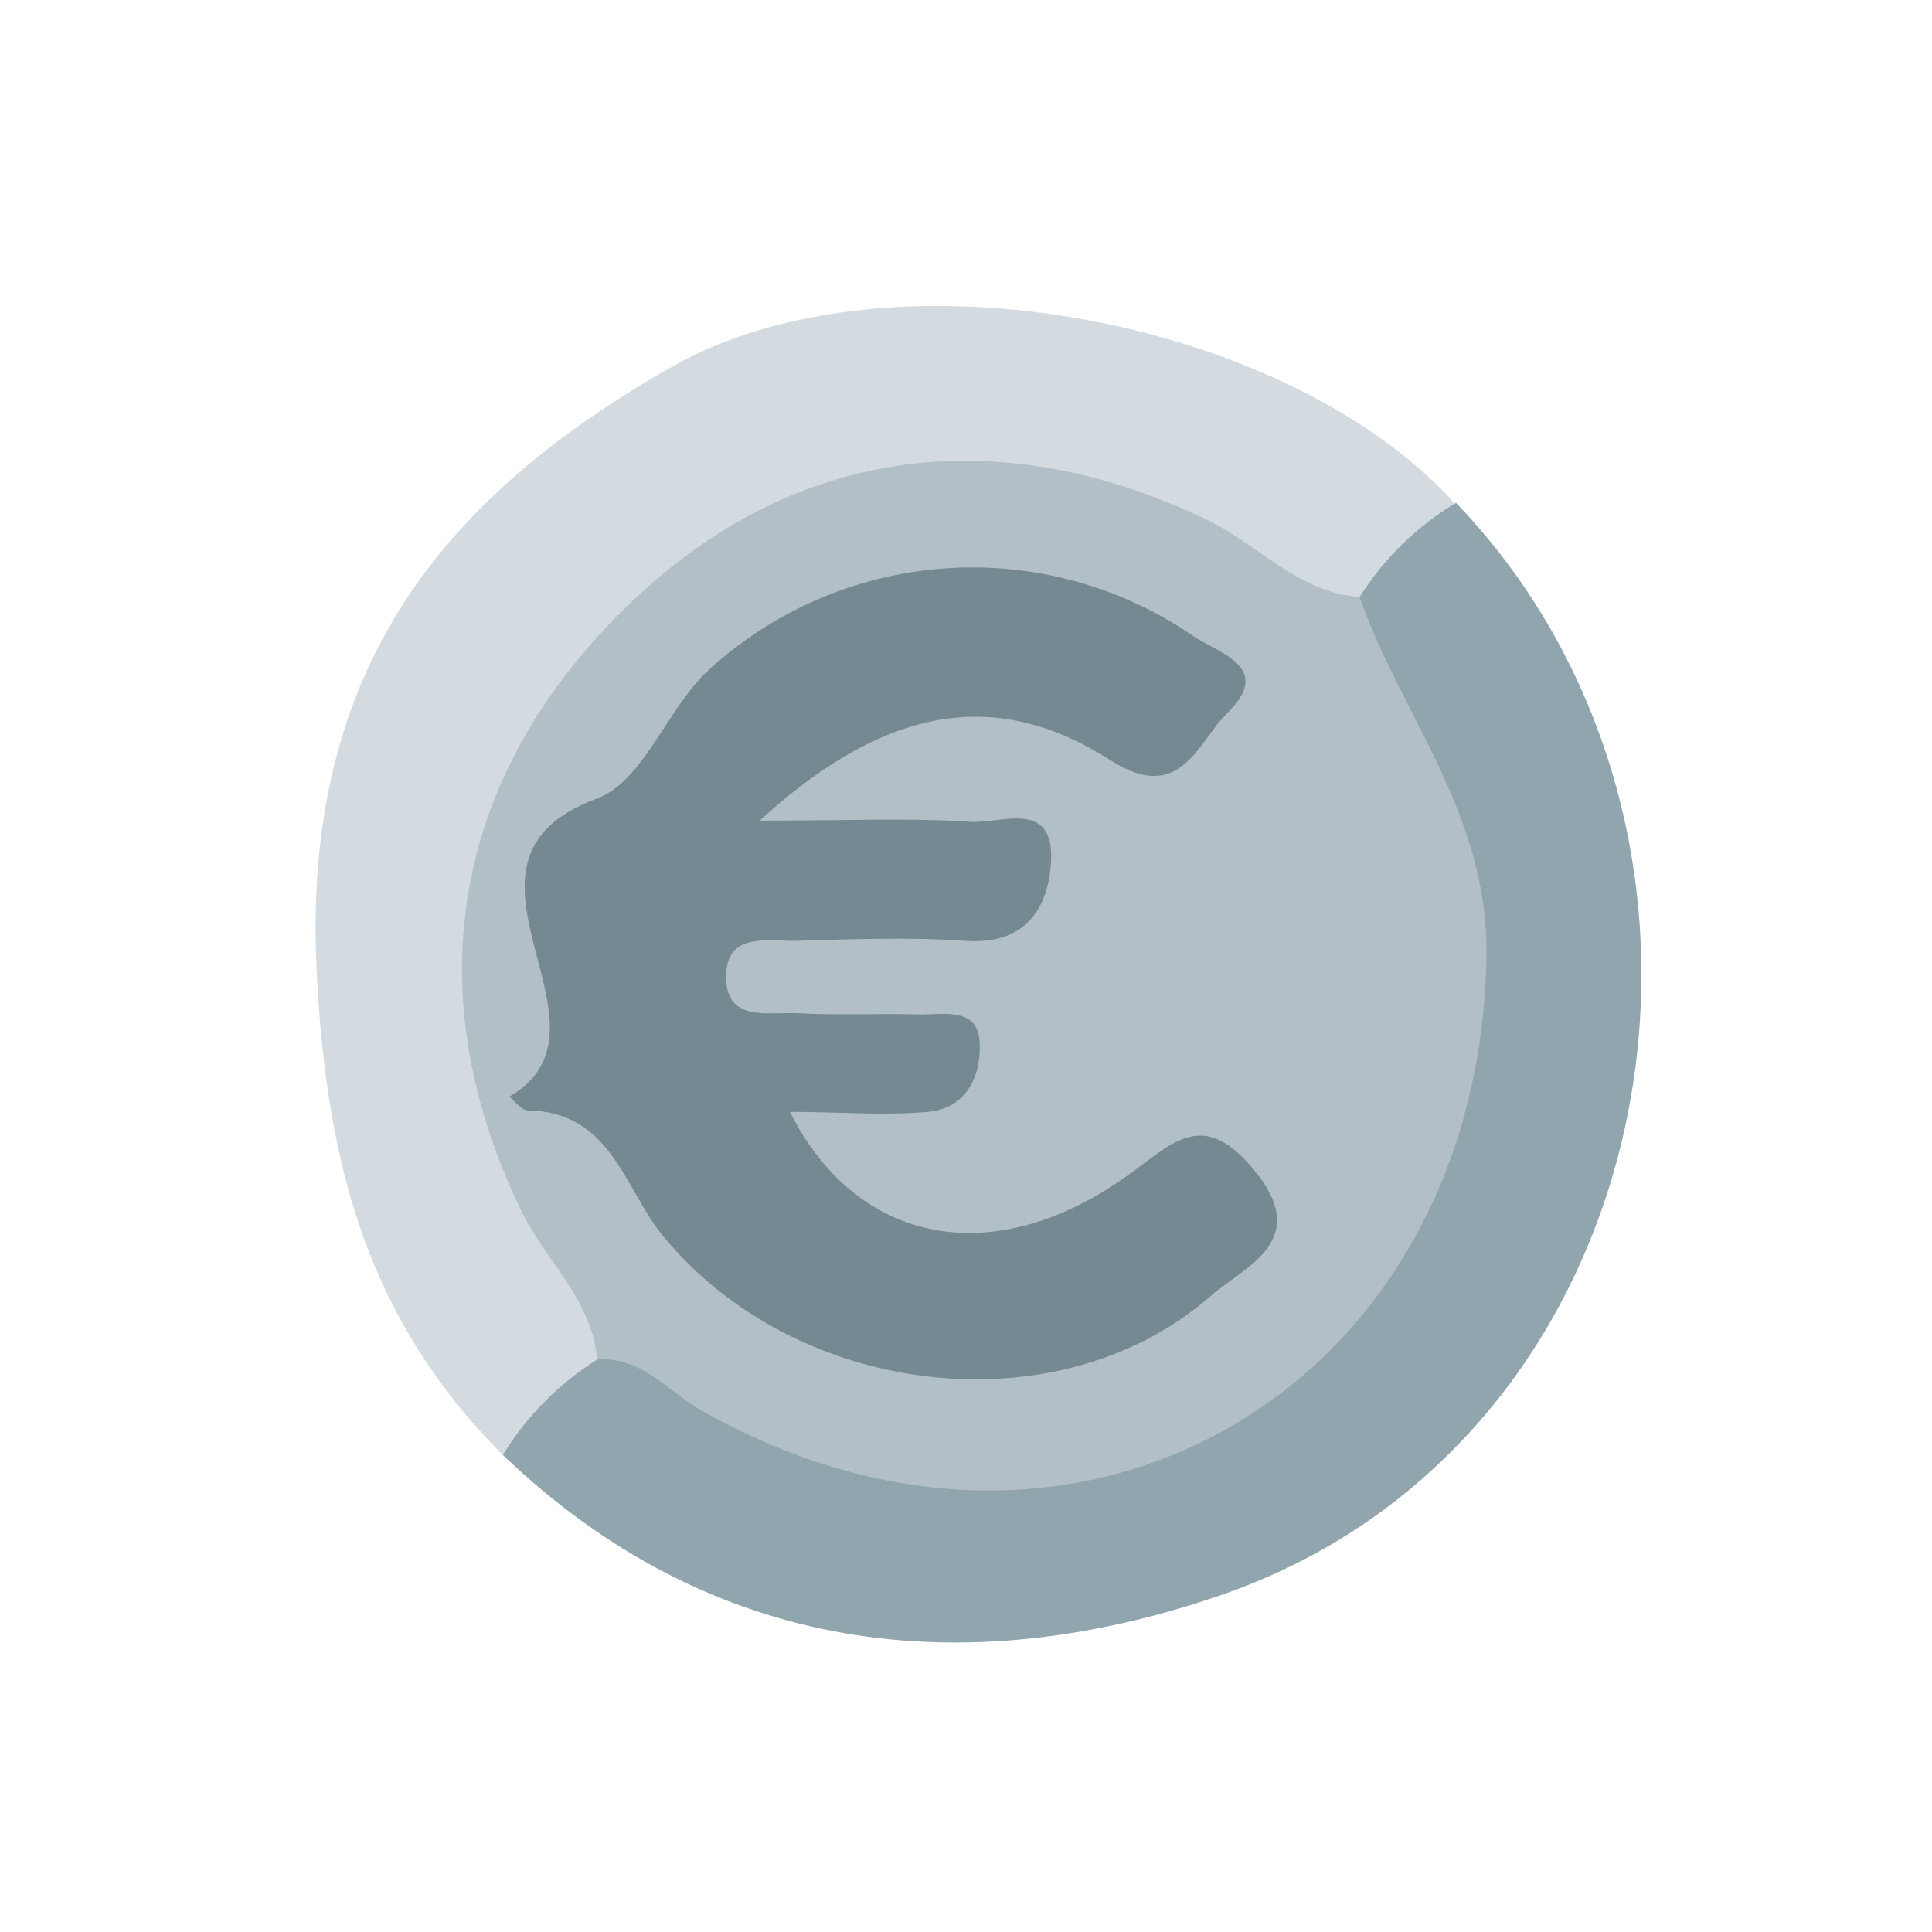 <svg width="24" height="24" viewBox="0 0 24 24" fill="none" xmlns="http://www.w3.org/2000/svg">
<path d="M6.246 18.074C4.584 16.406 4.056 14.515 3.933 12.055C3.75 8.312 5.501 6.17 8.361 4.548C11.077 3.02 16 3.958 18.071 6.253C17.965 6.572 17.785 6.862 17.546 7.099C17.306 7.336 17.014 7.513 16.693 7.615C15.984 7.615 15.471 7.145 14.897 6.857C12.336 5.583 9.895 5.959 7.933 7.921C5.971 9.882 5.608 12.382 6.851 14.887C7.157 15.471 7.621 15.975 7.615 16.684C7.516 17.009 7.34 17.305 7.102 17.547C6.863 17.79 6.57 17.97 6.246 18.074Z" fill="#D4DBE0"/>
<path d="M6.246 18.074C6.54 17.595 6.941 17.189 7.417 16.889C8.028 16.489 8.471 16.956 8.944 17.194C11.67 18.594 14.444 18.297 16.357 16.382C18.224 14.499 18.542 11.591 17.194 8.944C16.956 8.474 16.489 8.028 16.889 7.417C17.191 6.938 17.601 6.537 18.087 6.246C22.077 10.408 20.745 17.9 15.156 19.819C11.973 20.91 8.838 20.555 6.246 18.074Z" fill="#91A5AF"/>
<path d="M16.889 7.417C17.414 8.908 18.502 10.124 18.465 11.905C18.359 17.228 13.433 20.155 8.761 17.549C8.315 17.311 7.988 16.846 7.417 16.889C7.356 16.14 6.775 15.667 6.469 15.028C5.18 12.357 5.599 9.702 7.722 7.597C9.763 5.559 12.37 5.183 15.025 6.473C15.639 6.775 16.125 7.356 16.889 7.417Z" fill="#B2BFC6"/>
<path d="M9.436 10.194C10.573 10.194 11.312 10.158 12.046 10.209C12.419 10.237 13.088 9.922 13.057 10.683C13.033 11.261 12.752 11.74 12.003 11.688C11.297 11.639 10.585 11.667 9.864 11.688C9.531 11.688 9.045 11.591 9.021 12.089C8.99 12.718 9.549 12.565 9.916 12.587C10.423 12.614 10.931 12.587 11.444 12.602C11.725 12.602 12.141 12.516 12.168 12.932C12.196 13.348 12.018 13.769 11.523 13.812C10.973 13.861 10.414 13.812 9.812 13.812C10.646 15.468 12.342 15.789 13.992 14.613C14.561 14.209 14.933 13.751 15.578 14.533C16.302 15.413 15.471 15.725 15.053 16.088C13.161 17.754 9.901 17.372 8.242 15.361C7.753 14.768 7.594 13.809 6.558 13.794C6.479 13.794 6.402 13.684 6.326 13.623C7.829 12.752 5.278 10.71 7.417 9.919C7.988 9.708 8.278 8.822 8.786 8.339C9.591 7.594 10.626 7.143 11.72 7.062C12.815 6.981 13.905 7.274 14.811 7.893C15.132 8.116 15.835 8.284 15.242 8.862C14.878 9.219 14.665 9.999 13.803 9.449C12.406 8.553 11.037 8.734 9.436 10.194Z" fill="#758992"/>
</svg>
